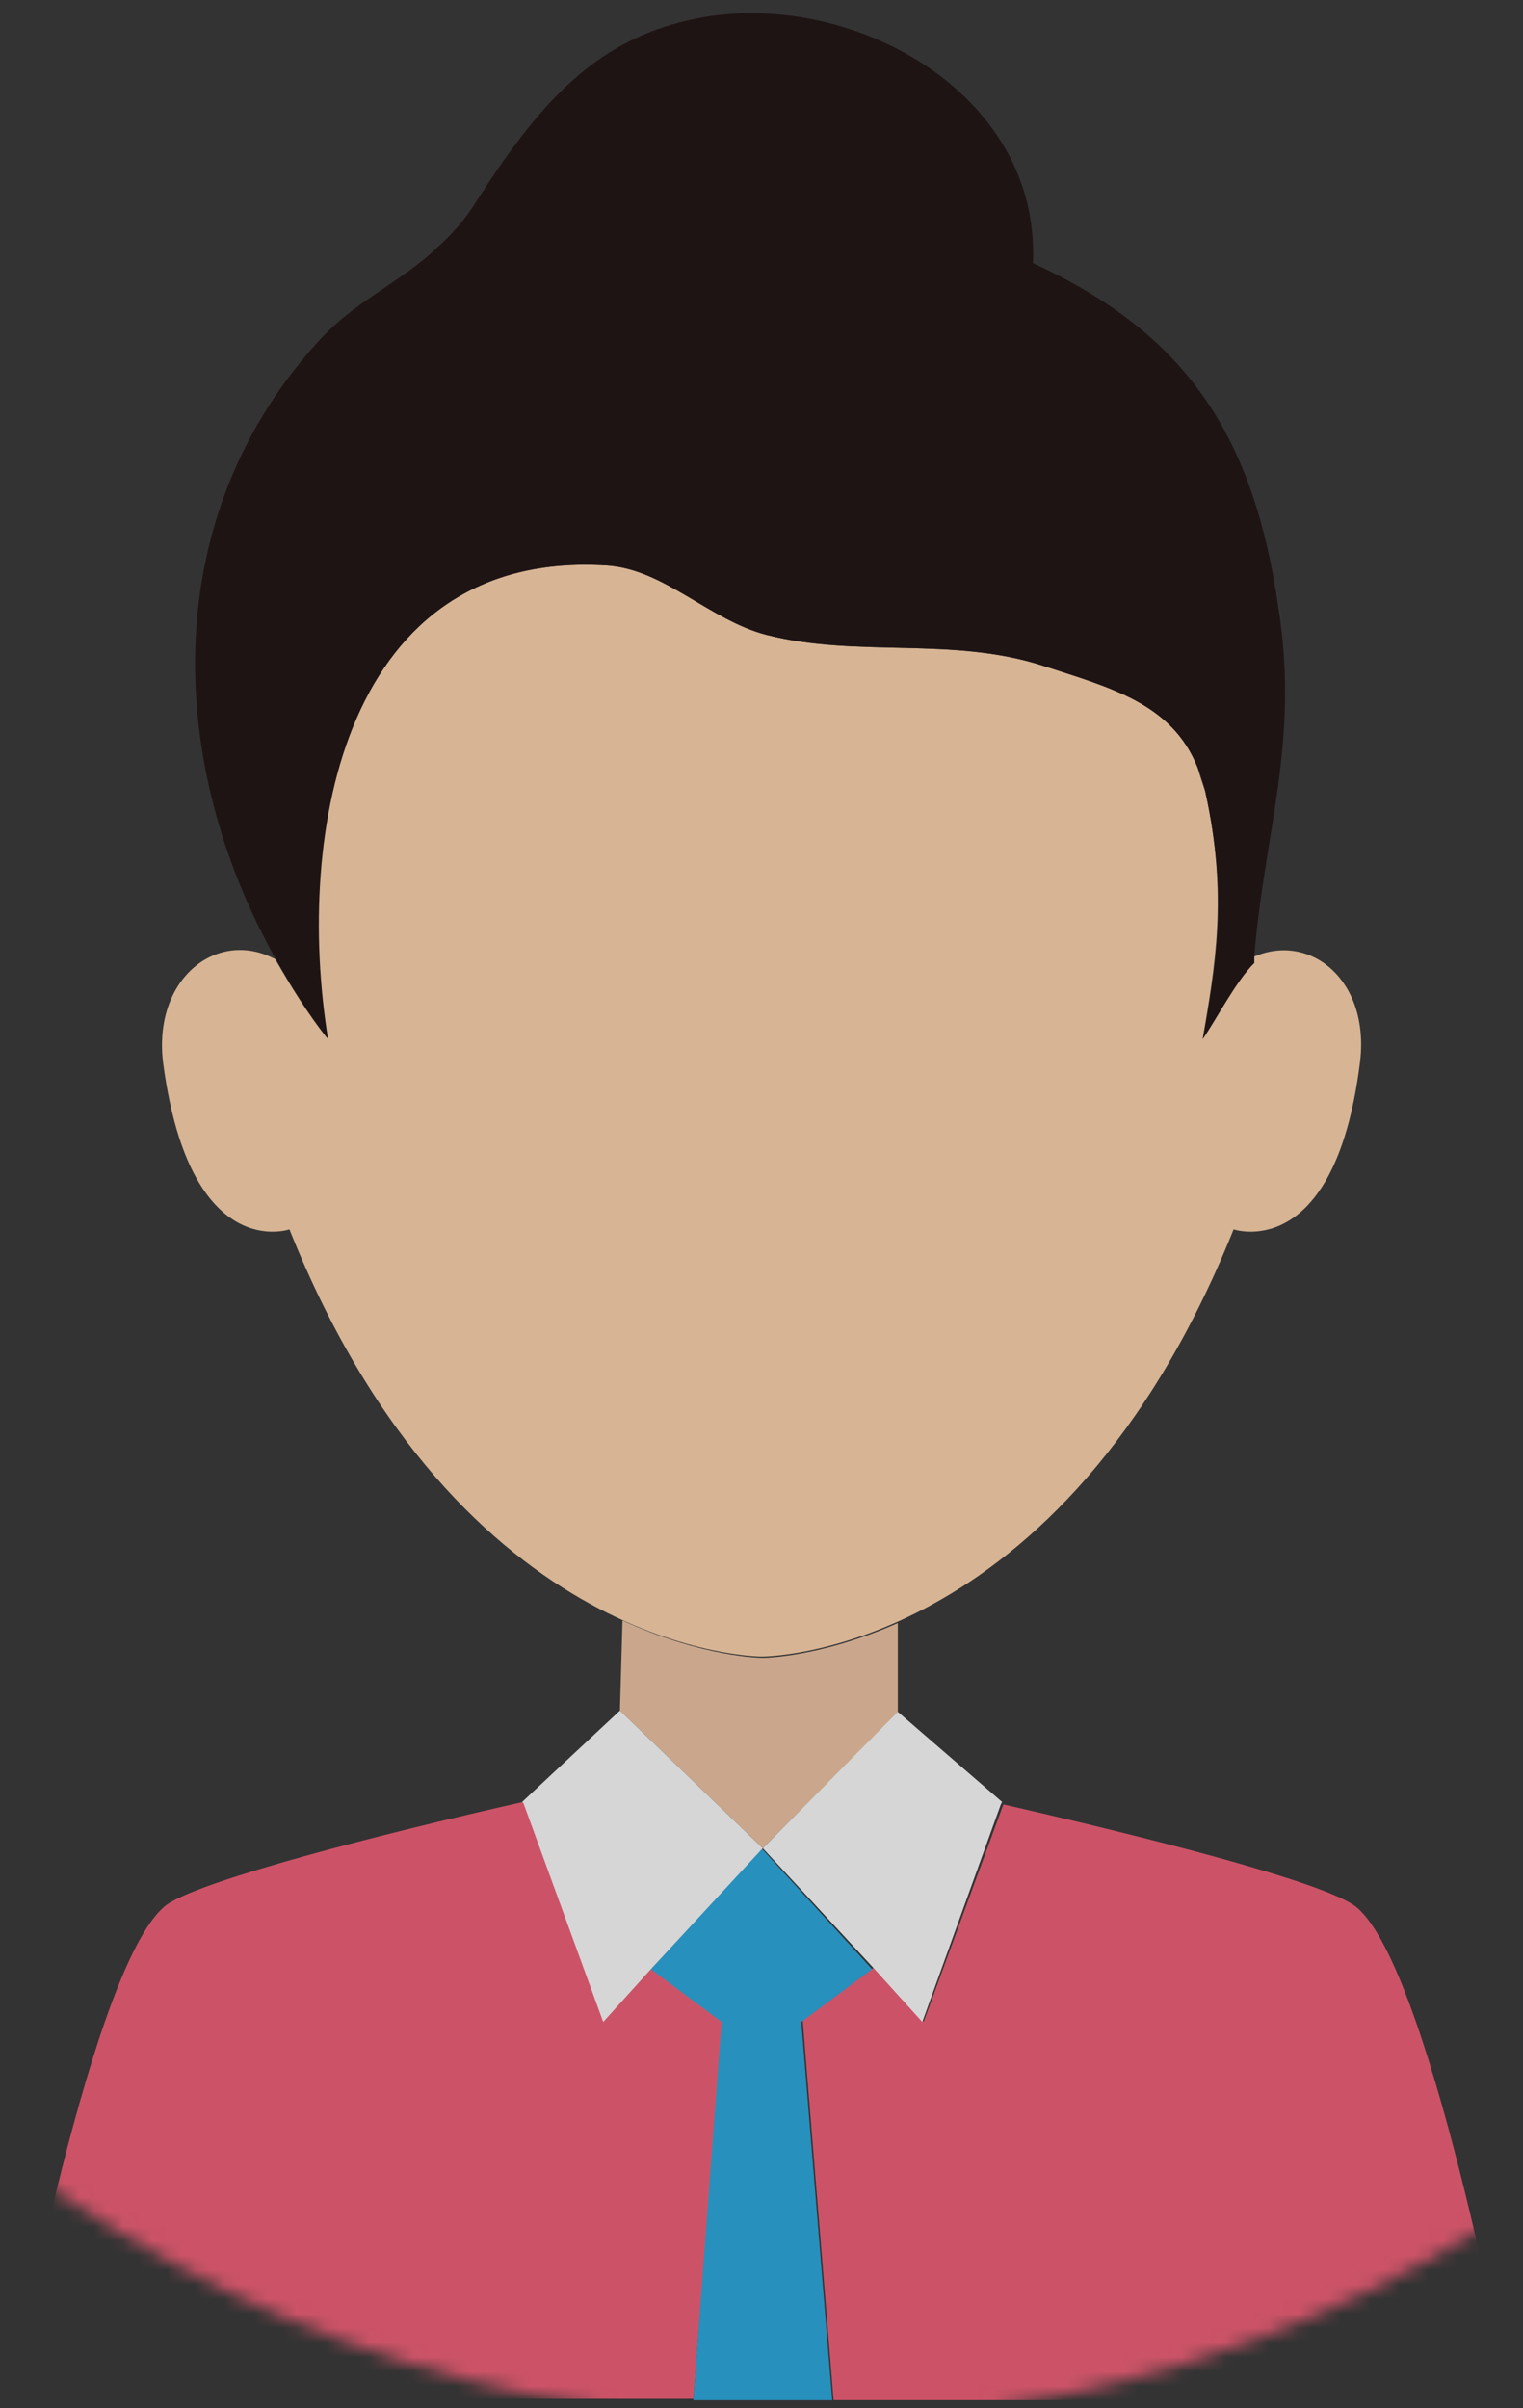 <svg width="105" height="166" viewBox="0 0 105 166" version="1.1" xmlns="http://www.w3.org/2000/svg" xmlns:xlink="http://www.w3.org/1999/xlink">
<rect x="0" y="0" width="105" height="166" fill="#333333" stroke="none"/>
<title>user-po</title>
<desc>Created using Figma</desc>
<g id="Canvas" transform="translate(-2320 -3125)">
<g id="user-po">
<mask id="mask0_alpha" mask-type="alpha">
<g id="Ellipse">
<use xlink:href="#path0_fill" transform="translate(2285 3112)" fill="#CFD7E5"/>
</g>
</mask>
<g id="Lady 2" opacity="0.8" mask="url(#mask0_alpha)">
<g id="Group">
<g id="Group">
<g id="Group">
<g id="Group">
<g id="Vector">
<use xlink:href="#path1_fill" transform="translate(2331.17 3163.93)" fill="#FFD4AD"/>
</g>
<g id="Vector">
<use xlink:href="#path2_fill" transform="translate(2408.07 3165.84)" fill="#864242"/>
</g>
<g id="Vector">
<use xlink:href="#path3_fill" transform="translate(2333.45 3125.91)" fill="#1A0D0D"/>
</g>
</g>
<g id="Group">
<g id="Vector">
<use xlink:href="#path4_fill" transform="translate(2375.34 3249.38)" fill="#F35B74"/>
</g>
<g id="Vector">
<use xlink:href="#path5_fill" transform="translate(2372.55 3263.84)" fill="#F35B74"/>
</g>
<g id="Vector">
<use xlink:href="#path6_fill" transform="translate(2320.8 3249.2)" fill="#F35B74"/>
</g>
<g id="Vector">
<use xlink:href="#path7_fill" transform="translate(2362.74 3236.7)" fill="#F0C4A3"/>
</g>
<g id="Vector">
<use xlink:href="#path8_fill" transform="translate(2364.87 3252.4)" fill="#26A7DE"/>
</g>
<g id="Vector">
<use xlink:href="#path9_fill" transform="translate(2356 3242.91)" fill="#FFFFFF"/>
</g>
<g id="Vector">
<use xlink:href="#path10_fill" transform="translate(2372.59 3243)" fill="#FFFFFF"/>
</g>
</g>
</g>
</g>
</g>
</g>
</g>
</g>
<defs>
<path id="path0_fill" d="M 180 90C 180 139.706 139.706 180 90 180C 40.294 180 0 139.706 0 90C 0 40.294 40.294 0 90 0C 139.706 0 180 40.294 180 90Z"/>
<path id="path1_fill" d="M 75.299 27.009C 75.299 27.187 75.299 27.276 75.299 27.453C 74.057 28.606 72.727 31.266 71.751 32.685C 72.549 27.896 73.525 22.841 71.928 15.658C 71.751 15.126 71.574 14.593 71.396 13.973C 69.623 9.538 65.366 8.474 60.754 6.966C 54.457 4.927 47.983 6.434 41.686 4.838C 37.784 3.862 34.68 0.315 30.689 0.049C 12.597 -1.104 9.138 18.407 11.356 32.597C 10.025 30.912 8.872 29.049 7.808 27.187C 3.817 25.058 -0.706 28.517 0.092 34.459C 1.955 48.206 8.784 45.811 8.784 45.811C 20.579 75.344 41.332 75.255 41.332 75.255C 41.332 75.255 61.995 75.432 73.879 45.811C 73.879 45.811 80.797 48.206 82.571 34.459C 83.369 28.695 79.201 25.325 75.299 27.009Z"/>
<path id="path2_fill" d="M 0.17 1.15C 0.88 6.205 -0.451 -3.107 0.17 1.15L 0.17 1.15Z"/>
<path id="path3_fill" d="M 28.41 38.067C 32.312 38.333 35.416 41.792 39.407 42.856C 45.704 44.453 52.178 42.945 58.475 44.985C 63.086 46.492 67.343 47.557 69.117 51.991C 69.294 52.434 69.472 52.967 69.649 53.587L 69.649 53.676C 71.246 60.86 70.359 65.915 69.472 70.704C 70.447 69.285 71.778 66.713 73.019 65.471C 73.019 65.294 73.019 65.205 73.019 65.028C 73.729 56.425 76.123 50.306 74.704 41.083C 73.019 29.376 68.585 22.192 57.765 17.226C 58.297 5.342 44.994 -1.753 34.529 0.376C 28.321 1.617 24.685 5.342 21.226 10.22C 18.743 13.767 19.009 14.122 15.994 16.782C 13.688 18.734 11.027 19.975 8.81 22.281C -2.719 34.608 -2.009 51.814 5.618 65.294C 6.682 67.156 7.835 69.019 9.165 70.704C 6.859 56.425 10.318 36.914 28.41 38.067Z"/>
<path id="path4_fill" d="M 4.878 11.263L 0 14.899L 2.128 41.062L 48.778 41.062C 48.778 41.062 43.102 10.376 37.958 6.918C 35.386 5.232 23.945 2.306 13.835 2.70649e-06L 8.337 14.988L 4.878 11.263Z"/>
<path id="path5_fill" d="M 0.039 6.10352e-06C 0.039 6.10352e-06 -0.049 6.10352e-06 0.039 6.10352e-06C 0.039 6.10352e-06 0.128 6.10352e-06 0.217 6.10352e-06C 0.128 6.10352e-06 0.039 6.10352e-06 0.039 6.10352e-06Z"/>
<path id="path6_fill" d="M 44.166 11.441L 40.796 15.077L 35.297 5.41299e-06C 25.098 2.306 13.48 5.321 10.82 7.006C 5.587 10.465 0 41.151 0 41.151L 47.004 41.151L 49.044 14.988L 44.166 11.441Z"/>
<path id="path7_fill" d="M 9.844 15.697L 19.156 6.385L 19.156 0.177C 13.746 2.572 9.844 2.572 9.844 2.572C 9.844 2.572 5.765 2.572 0.177 2.52062e-14L 2.70649e-06 6.208L 9.844 15.697Z"/>
<path id="path8_fill" d="M 10.376 11.973L 15.254 8.337L 7.627 -2.70649e-06L -2.70649e-06 8.337L 4.878 11.973L 2.927 38.047L 12.505 38.047L 10.376 11.973ZM 7.716 11.441C 7.716 11.441 7.804 11.441 7.893 11.441C 7.804 11.441 7.716 11.441 7.716 11.441C 7.716 11.441 7.627 11.441 7.716 11.441Z"/>
<path id="path9_fill" d="M 8.957 17.737L 16.584 9.489L 6.74 0L -2.70649e-06 6.297L 0.089 6.385L 5.587 21.462L 8.957 17.737Z"/>
<path id="path10_fill" d="M 1.35325e-06 9.401L 7.627 17.649L 10.997 21.373L 16.407 6.385L 16.496 6.208L 9.312 5.41299e-06L 1.35325e-06 9.401Z"/>
</defs>
</svg>
